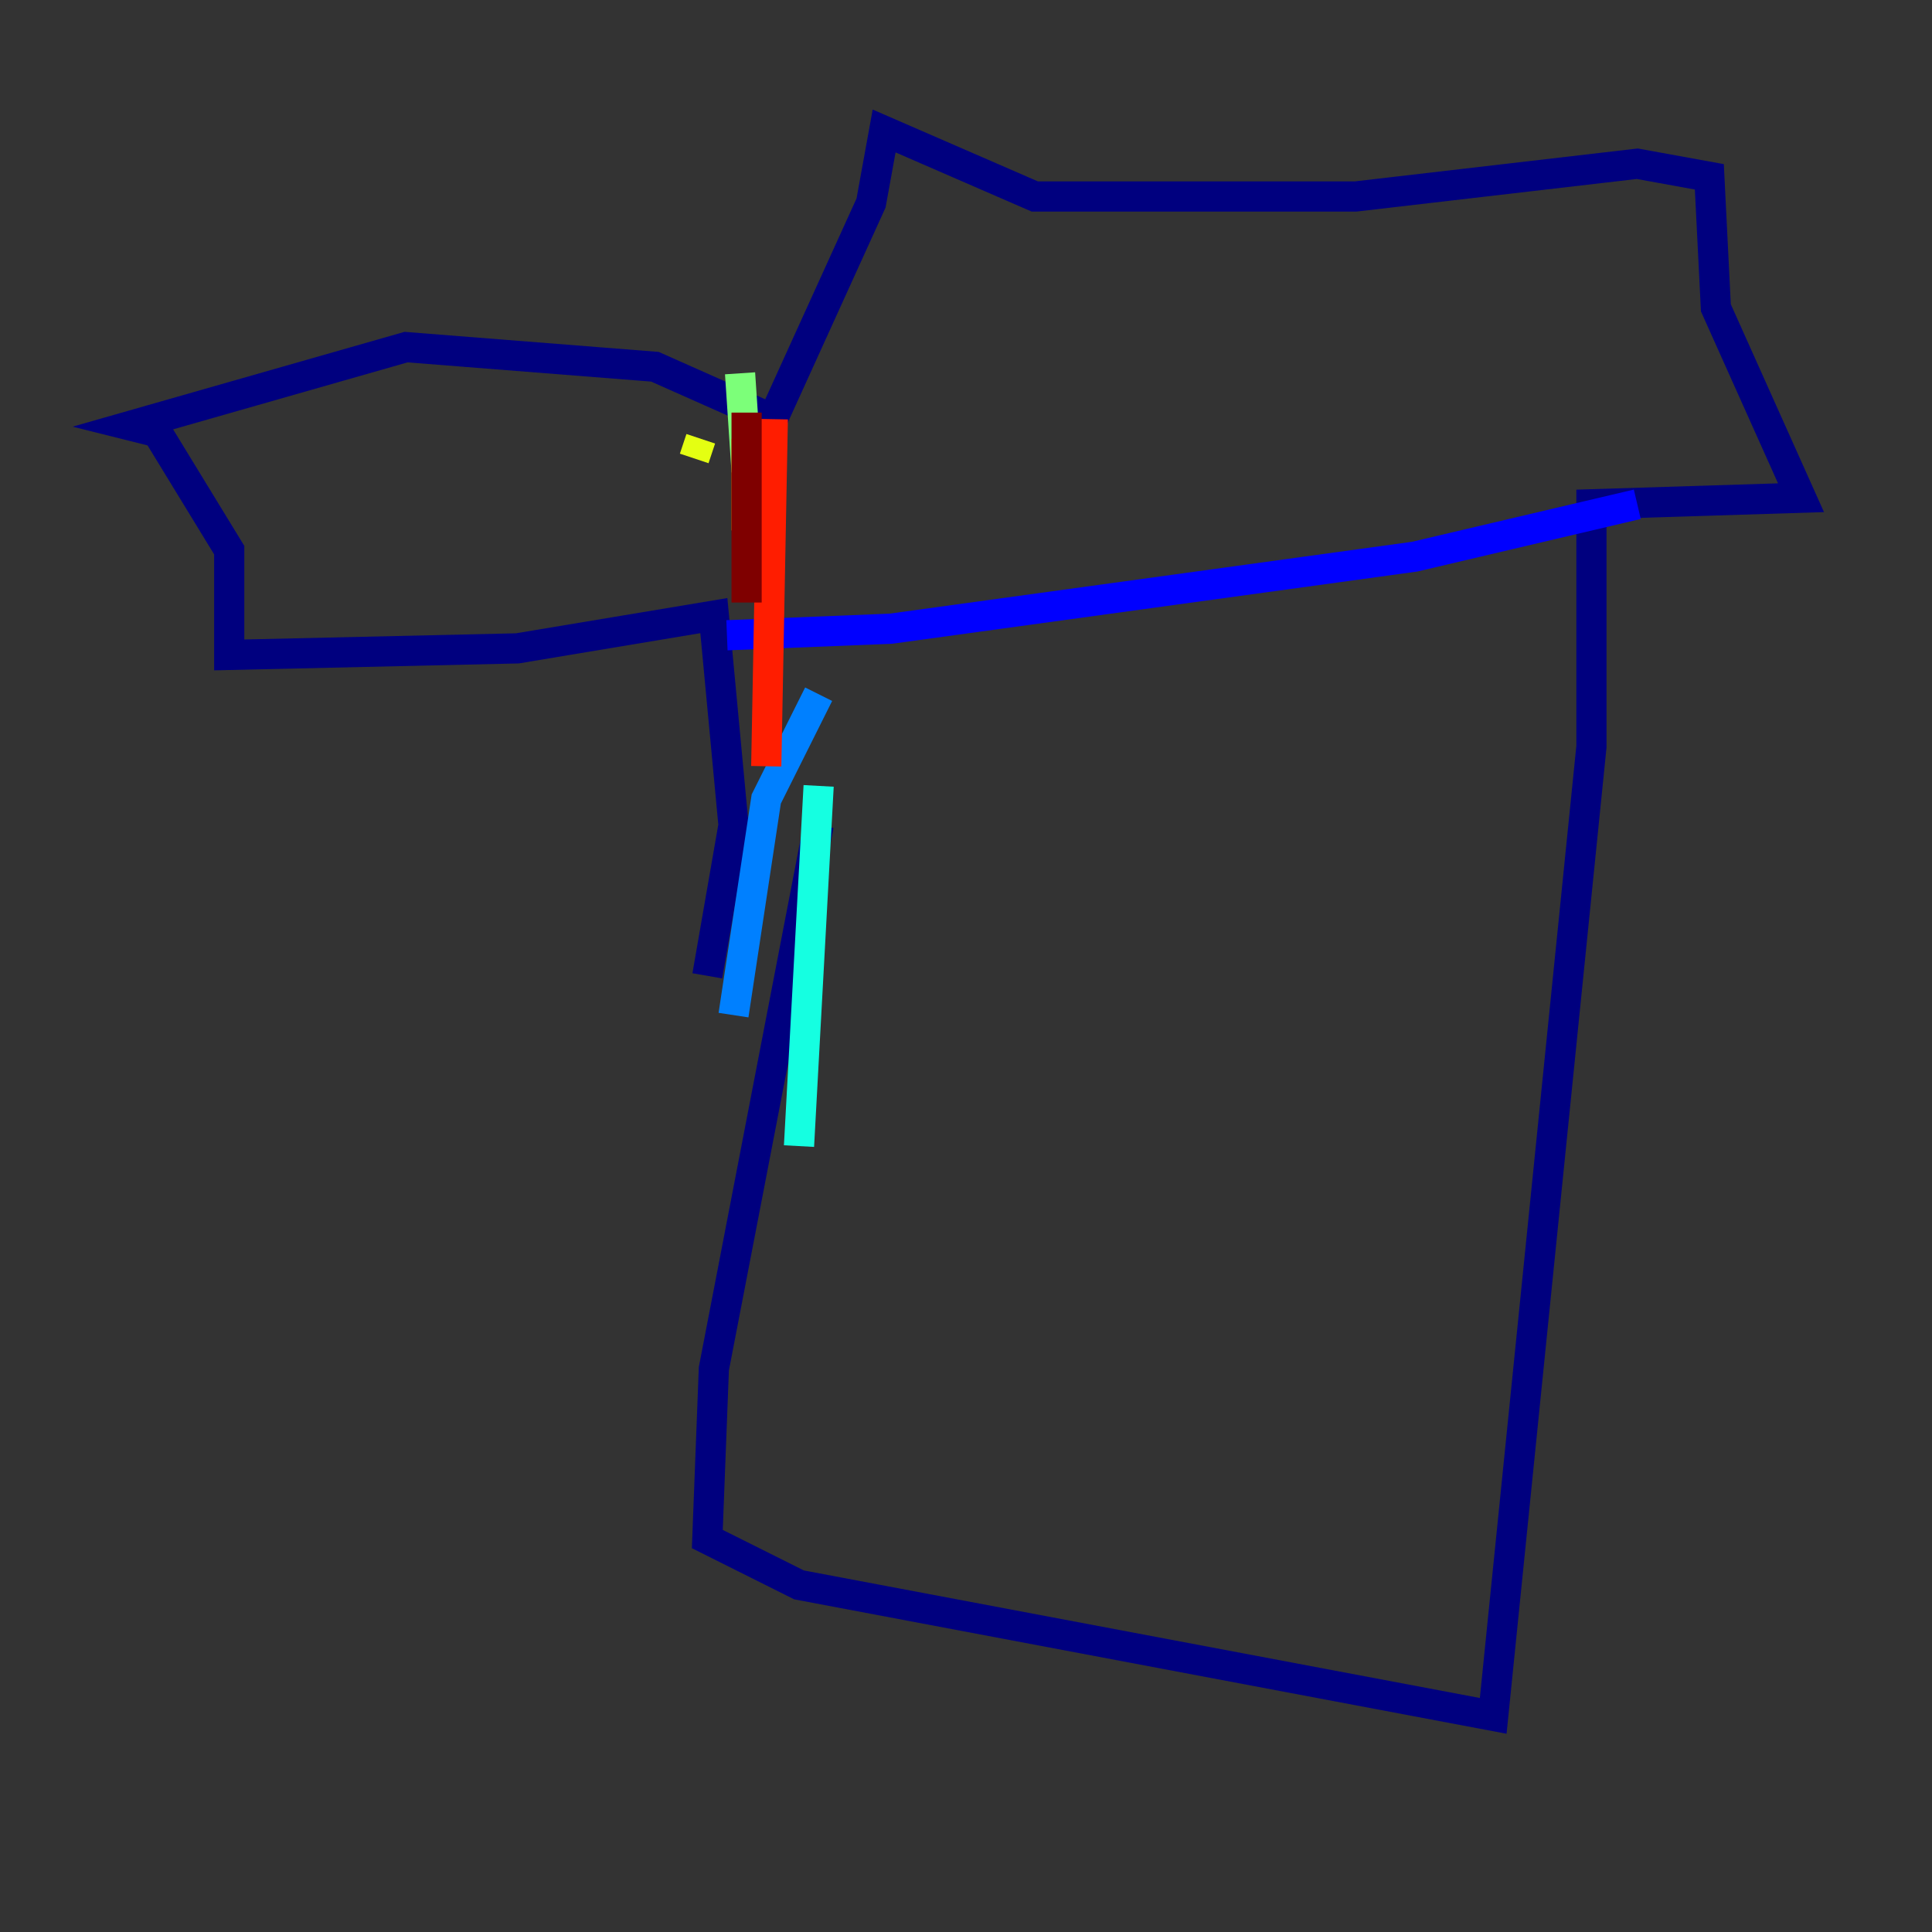 <?xml version="1.0" encoding="utf-8" ?>
<svg baseProfile="tiny" height="128" version="1.2" viewBox="0,0,128,128" width="128" xmlns="http://www.w3.org/2000/svg" xmlns:ev="http://www.w3.org/2001/xml-events" xmlns:xlink="http://www.w3.org/1999/xlink"><rect x="0" y="0" width="128" height="128" fill="#333333" stroke="none"/><defs /><polyline fill="none" points="54.237,54.671 47.295,90.685 46.861,101.966 52.936,105.003 98.929,113.681 105.437,49.464 105.437,33.41 119.322,32.976 113.681,20.393 113.248,11.715 108.475,10.848 89.817,13.017 68.556,13.017 58.576,8.678 57.709,13.451 51.2,27.77 43.39,24.298 26.902,22.997 8.678,28.203 10.414,28.637 15.186,36.447 15.186,43.39 34.278,42.956 47.295,40.786 48.597,54.671 46.861,64.651" stroke="#00007f" stroke-width="2" /><polyline fill="none" points="48.163,42.088 59.01,41.654 93.722,36.881 108.475,33.41" stroke="#0000ff" stroke-width="2" /><polyline fill="none" points="54.237,45.993 50.766,52.936 48.597,67.254" stroke="#0080ff" stroke-width="2" /><polyline fill="none" points="54.237,52.068 52.936,75.932" stroke="#15ffe1" stroke-width="2" /><polyline fill="none" points="49.031,24.732 49.464,31.241" stroke="#7cff79" stroke-width="2" /><polyline fill="none" points="46.427,29.071 45.993,30.373" stroke="#e4ff12" stroke-width="2" /><polyline fill="none" points="49.464,29.071 49.464,35.146" stroke="#ff9400" stroke-width="2" /><polyline fill="none" points="51.2,27.77 50.766,50.766" stroke="#ff1d00" stroke-width="2" /><polyline fill="none" points="49.464,27.336 49.464,39.919" stroke="#7f0000" stroke-width="2" /></svg>